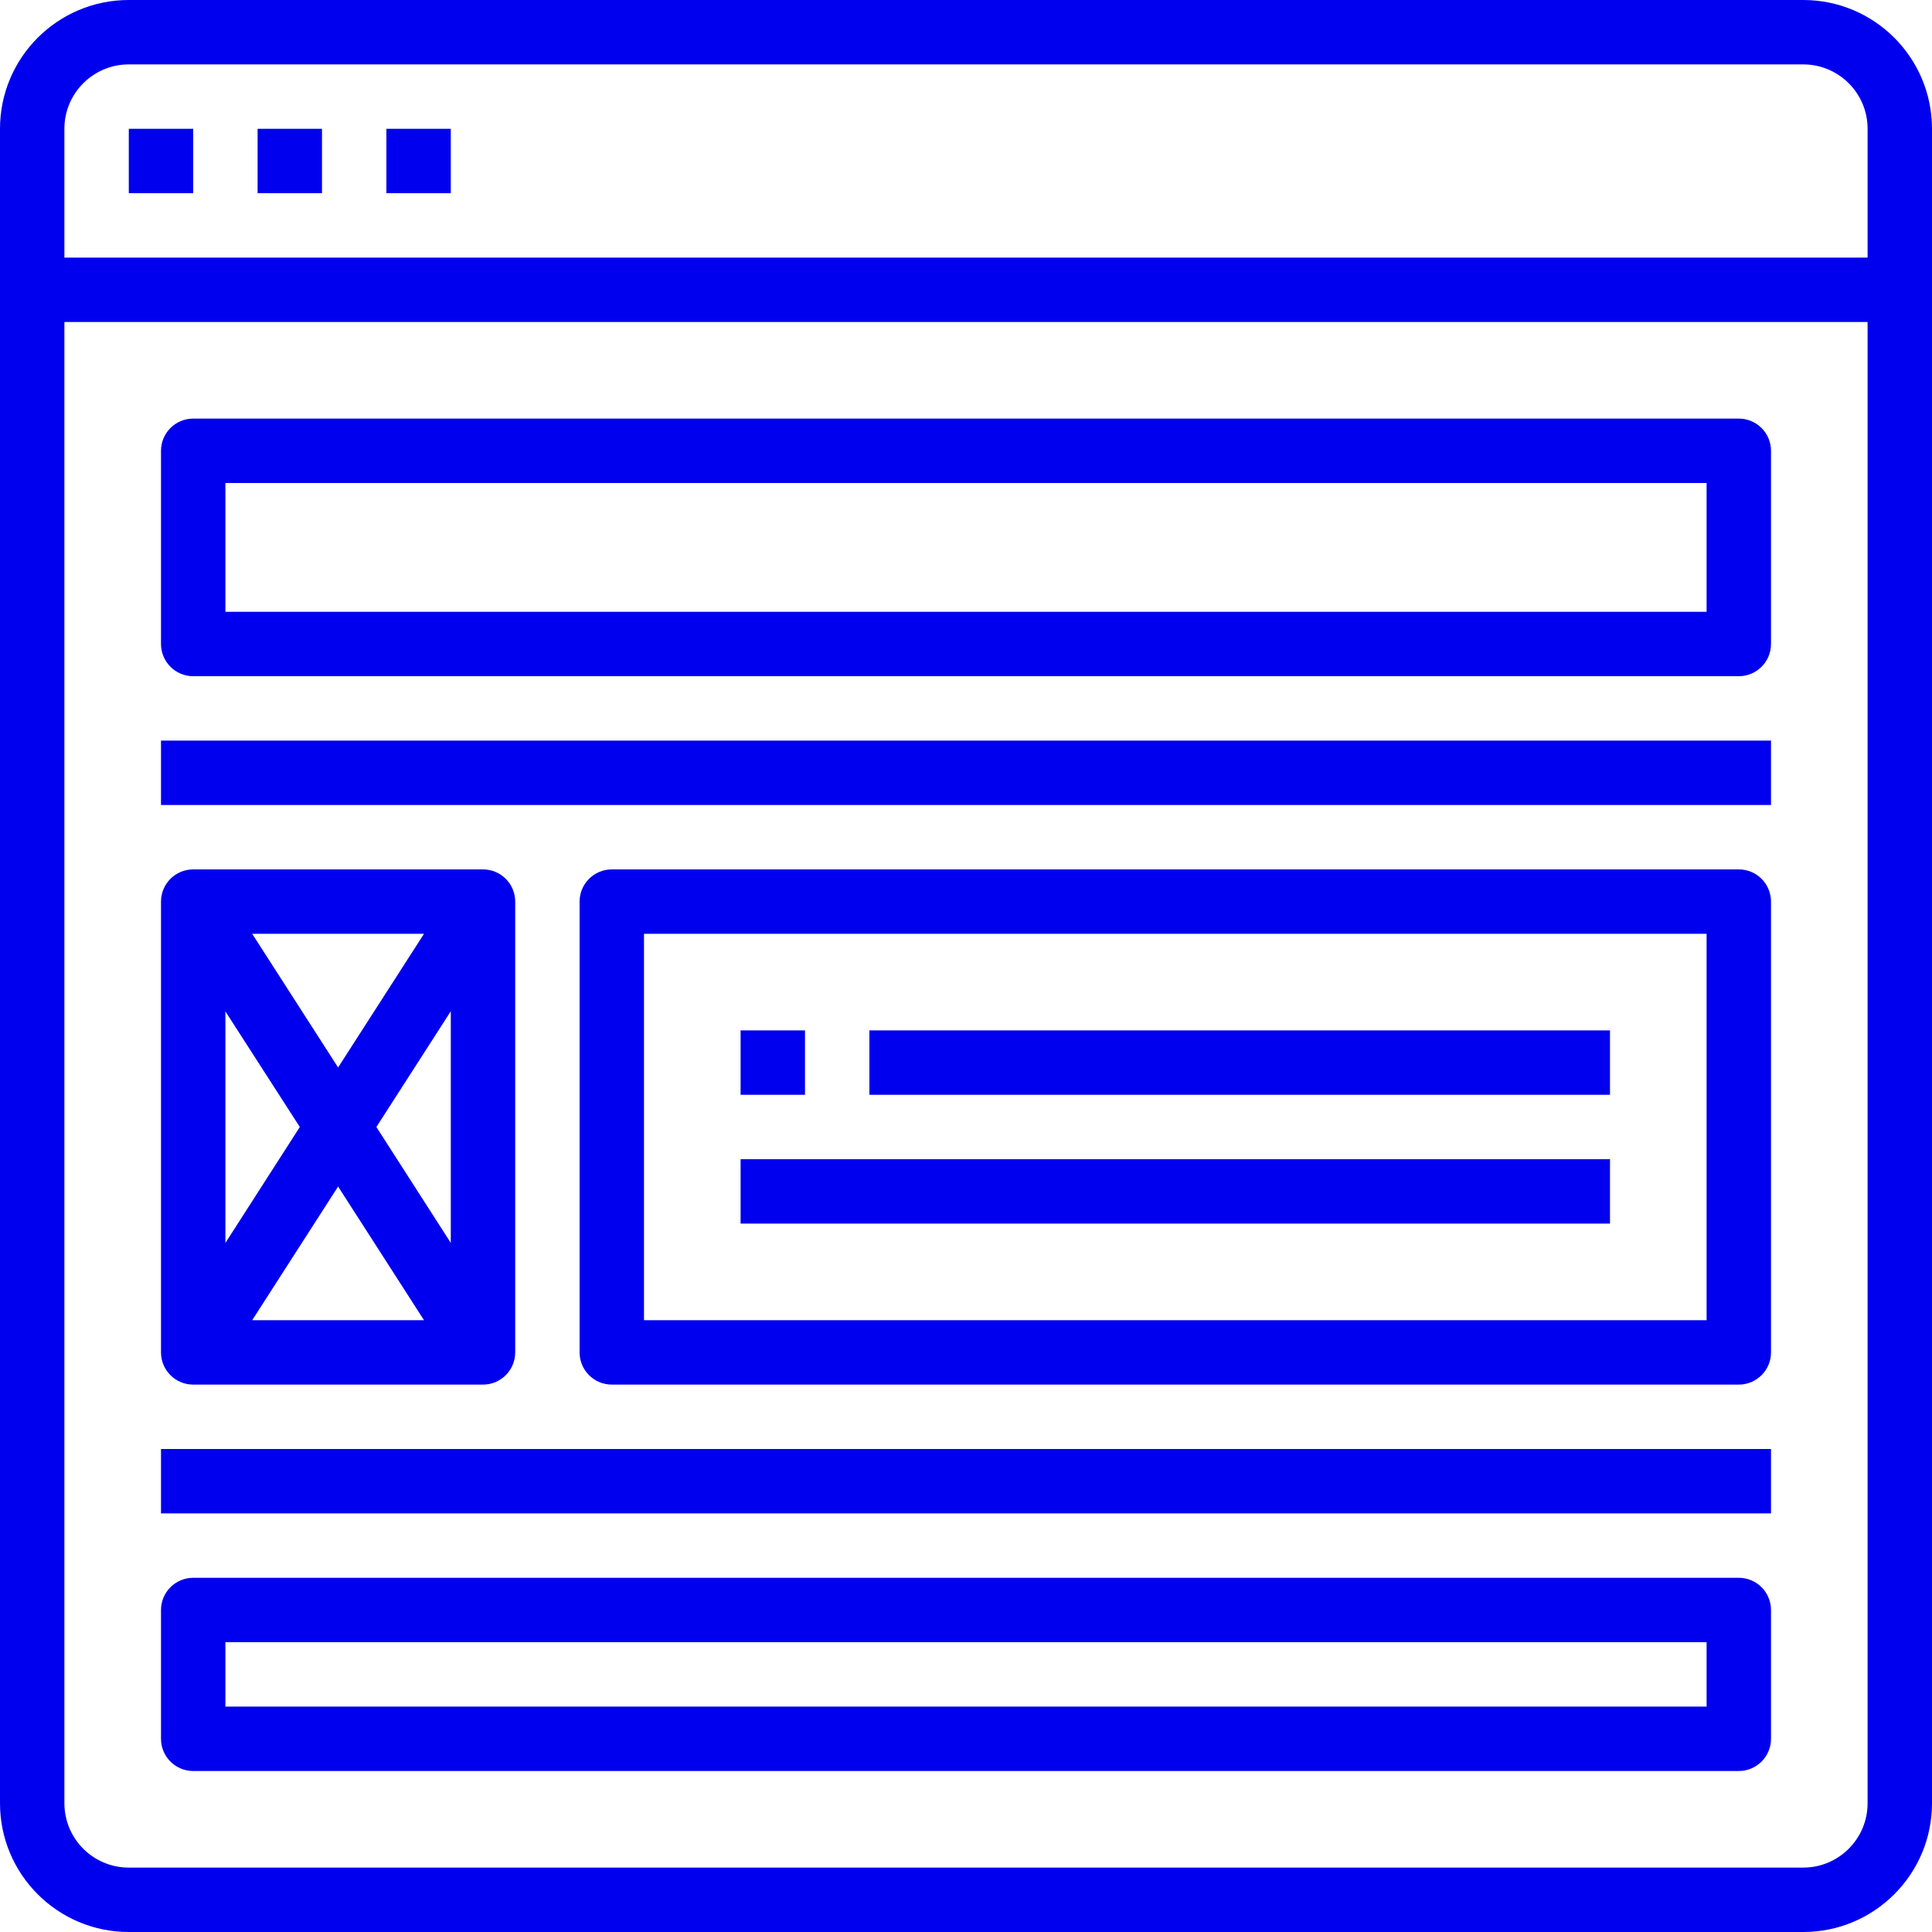 <?xml version="1.0" encoding="iso-8859-1"?>
<!-- Generator: Adobe Illustrator 19.0.0, SVG Export Plug-In . SVG Version: 6.00 Build 0)  -->
<svg xmlns="http://www.w3.org/2000/svg" xmlns:xlink="http://www.w3.org/1999/xlink" version="1.1" id="Capa_1" x="0px" y="0px" viewBox="0 0 480 480" style="enable-background:new 0 0 480 480;" xml:space="preserve" width="512px" height="512px">
<g>
	<g>
		<path d="M448,0H32C14.327,0,0,14.327,0,32v416c0,17.673,14.327,32,32,32h416c17.673,0,32-14.327,32-32V32    C480,14.327,465.673,0,448,0z M464,448c0,8.837-7.163,16-16,16H32c-8.837,0-16-7.163-16-16V80h448V448z M464,64H16V32    c0-8.837,7.163-16,16-16h416c8.837,0,16,7.163,16,16V64z" fill="#0000ef"/>
	</g>
</g>
<g>
	<g>
		<rect x="32" y="32" width="16" height="16" fill="#0000ef"/>
	</g>
</g>
<g>
	<g>
		<rect x="64" y="32" width="16" height="16" fill="#0000ef"/>
	</g>
</g>
<g>
	<g>
		<rect x="96" y="32" width="16" height="16" fill="#0000ef"/>
	</g>
</g>
<g>
	<g>
		<path d="M432,104H48c-4.418,0-8,3.582-8,8v48c0,4.418,3.582,8,8,8h384c4.418,0,8-3.582,8-8v-48C440,107.582,436.418,104,432,104z     M424,152H56v-32h368V152z" fill="#0000ef"/>
	</g>
</g>
<g>
	<g>
		<path d="M432,392H48c-4.418,0-8,3.582-8,8v32c0,4.418,3.582,8,8,8h384c4.418,0,8-3.582,8-8v-32C440,395.582,436.418,392,432,392z     M424,424H56v-16h368V424z" fill="#0000ef"/>
	</g>
</g>
<g>
	<g>
		<rect x="40" y="184" width="400" height="16" fill="#0000ef"/>
	</g>
</g>
<g>
	<g>
		<rect x="40" y="360" width="400" height="16" fill="#0000ef"/>
	</g>
</g>
<g>
	<g>
		<path d="M120,216H48c-4.418,0-8,3.582-8,8v112c0,4.418,3.582,8,8,8h72c4.418,0,8-3.582,8-8V224C128,219.582,124.418,216,120,216z     M105.344,232L84,265.208L62.656,232H105.344z M56,251.28L74.488,280L56,308.8V251.28z M62.656,328L84,294.792L105.344,328H62.656    z M112,308.8L93.512,280L112,251.24V308.8z" fill="#0000ef"/>
	</g>
</g>
<g>
	<g>
		<path d="M432,216H152c-4.418,0-8,3.582-8,8v112c0,4.418,3.582,8,8,8h280c4.418,0,8-3.582,8-8V224C440,219.582,436.418,216,432,216    z M424,328H160v-96h264V328z" fill="#0000ef"/>
	</g>
</g>
<g>
	<g>
		<rect x="216" y="256" width="184" height="16" fill="#0000ef"/>
	</g>
</g>
<g>
	<g>
		<rect x="184" y="288" width="216" height="16" fill="#0000ef"/>
	</g>
</g>
<g>
	<g>
		<rect x="184" y="256" width="16" height="16" fill="#0000ef"/>
	</g>
</g>
<g>
</g>
<g>
</g>
<g>
</g>
<g>
</g>
<g>
</g>
<g>
</g>
<g>
</g>
<g>
</g>
<g>
</g>
<g>
</g>
<g>
</g>
<g>
</g>
<g>
</g>
<g>
</g>
<g>
</g>
</svg>
